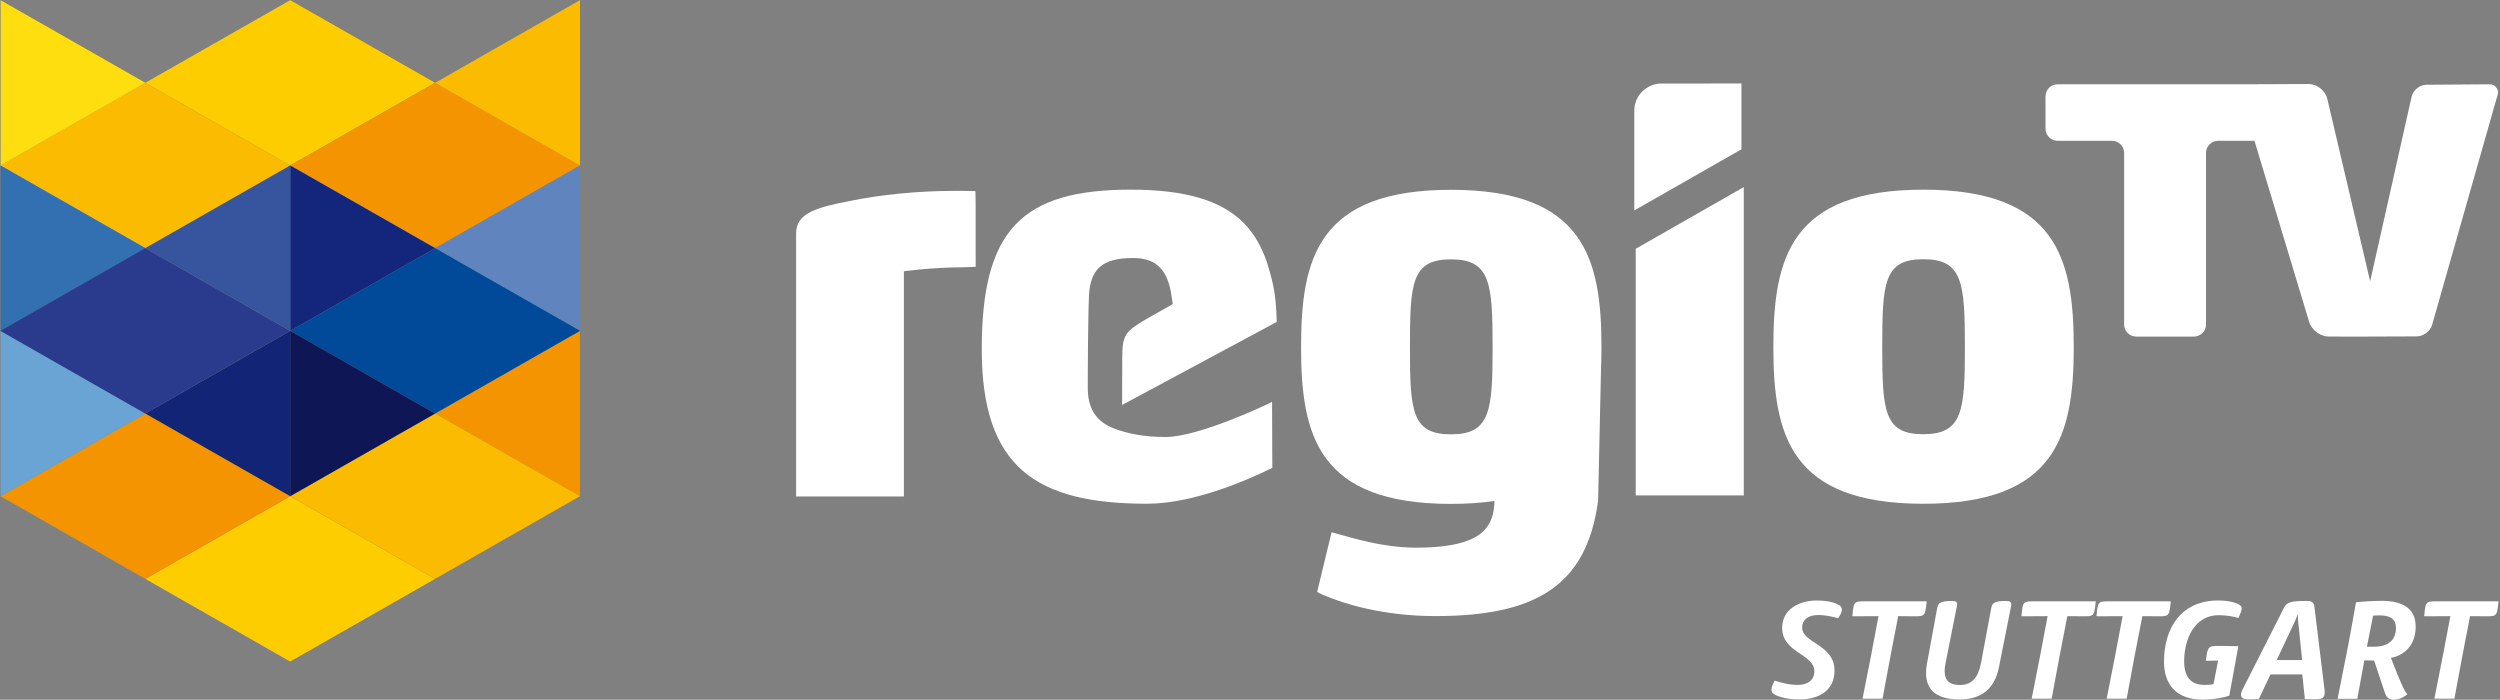 <svg version="1.1" viewBox="0 0 786.66 220.18" xml:space="preserve" xmlns="http://www.w3.org/2000/svg"><rect x="0" y="0" width="786.66" height="220.18" fill="#808080" stroke="none"/><defs><clipPath id="b"><path d="m666.85 285.59h72.047v32.665h-72.047z"/></clipPath><clipPath id="a"><path d="m666.85 292.3h63.779v25.957h-63.779z"/></clipPath></defs><g transform="matrix(1.333 0 0 -1.333 -2.442e-5 223.23)"><g transform="matrix(5.77 0 0 5.77 -2572.3 -120.41)"><g transform="translate(457.68 29.593)"><path d="m0 0h-3e-3l3e-3 -3e-3z" fill="#19191e"/></g><g transform="translate(463.61 32.976)"><path d="m0 0-3e-3 -3e-3h3e-3z" fill="#19191e"/></g><g transform="translate(469.54 36.359)"><path d="m0 0-3e-3 -3e-3 3e-3 -2e-3z" fill="#19191e"/></g><g transform="translate(469.53 29.593)"><path d="m0 0h3e-3v6.761l-3e-3 2e-3 -5.925-3.38v-3e-3z" fill="#f39400"/></g><g transform="translate(457.68 49.886)"><path d="m0 0-3e-3 -3e-3 3e-3 -1e-3z" fill="#ffce00"/></g><g transform="translate(451.75 32.976)"><path d="m0 0-3e-3 -3e-3h3e-3z" fill="#19191e"/></g><g transform="translate(457.68 36.359)"><path d="m0 0-3e-3 -3e-3 3e-3 -2e-3z" fill="#19191e"/></g><g transform="translate(463.61 39.74)"><path d="m0 0h-3e-3l3e-3 -2e-3z" fill="#19191e"/></g><g transform="translate(469.54 43.123)"><path d="m0 0-3e-3 -3e-3 3e-3 -2e-3z" fill="#19191e"/></g><g transform="translate(451.75 46.501)"><path d="m0 0-3e-3 3e-3 -5.922-3.381v-5e-3l5.922-3.378h3e-3l5.925 3.381z" fill="#fabb00"/></g><g transform="translate(457.68 49.883)"><path d="m0 0-3e-3 1e-3 -5.924-3.378-3e-3 -2e-3 3e-3 -3e-3 5.924-3.38 3e-3 2e-3 5.925 3.381z" fill="#fecd00"/></g><g transform="translate(445.83 49.883)"><path d="m0 0v-6.76l5.923 3.381z" fill="#ffde10"/></g><g transform="translate(457.68 29.59)"><path d="m0 0-3e-3 3e-3 -5.924-3.381-3e-3 -3e-3 3e-3 -2e-3 5.924-3.381 3e-3 3e-3 5.925 3.38z" fill="#fecd00"/></g><g transform="translate(463.61 32.973)"><path d="m0 0h-3e-3l-5.925-3.38v-3e-3l5.925-3.381 3e-3 3e-3 5.925 3.381z" fill="#fabb00"/></g><g transform="translate(463.61 46.501)"><path d="m0 0-3e-3 3e-3 -5.925-3.381v-4e-3l5.925-3.379h3e-3l5.925 3.381z" fill="#f39400"/></g><g transform="translate(469.53 49.885)"><path d="m0 0-5.925-3.382v-2e-3l5.925-3.381 3e-3 3e-3v6.763z" fill="#fabb00"/></g><g transform="translate(451.75 32.973)"><path d="m0 0h-3e-3l-5.922-3.38v-3e-3l5.922-3.381 3e-3 3e-3 5.925 3.381z" fill="#f39400"/></g><g transform="translate(457.68 43.123)"><path d="m0 0-3e-3 -3e-3 3e-3 -1e-3z" fill="#19191e"/></g><g transform="translate(457.68 29.593)"><path d="m0 0h3e-3v6.761l-3e-3 2e-3 -5.925-3.38v-3e-3z" fill="#122475"/></g><g transform="translate(445.83 36.354)"><path d="m0 0v-6.761l5.923 3.38z" fill="#69a4d5"/></g><g transform="translate(457.68 43.119)"><path d="m0 0v-6.76l5.925 3.381z" fill="#14267b"/></g><g transform="translate(469.53 36.356)"><path d="m0 0 3e-3 3e-3v6.758l-3e-3 3e-3 -5.925-3.381v-3e-3z" fill="#6085be"/></g><g transform="translate(445.83 43.118)"><path d="m0 0v-6.758l5.923 3.38z" fill="#3370b2"/></g><g transform="translate(463.61 39.737)"><path d="m0 0-3e-3 3e-3 -5.925-3.381v-5e-3l5.925-3.38 3e-3 2e-3 5.925 3.381z" fill="#004a99"/></g><g transform="translate(457.68 36.354)"><path d="m0 0v-6.761l5.925 3.38z" fill="#0e1655"/></g><g transform="translate(451.75 39.737)"><path d="m0 0-3e-3 3e-3 -5.922-3.381v-5e-3l5.922-3.38 3e-3 2e-3 5.925 3.381z" fill="#2a3b8e"/></g><g transform="translate(457.68 43.12)"><path d="m0 0-5.925-3.38h-3e-3l3e-3 -3e-3 5.925-3.38 3e-3 2e-3v6.76z" fill="#37559e"/></g></g><g transform="matrix(1.898 0 0 -1.898 241.69 292.43)" fill="#fff"><g transform="matrix(3.351 0 0 -3.351 76.099 96.779)"><path d="m0 0v-9.154h4.01v11.442z" fill="#fff"/></g><g transform="matrix(3.351 0 0 -3.351 -2265 1132.4)"><g clip-path="url(#b)" fill="#fff"><g transform="translate(709.3 308.66)"><path d="m0 0c-1.46 0-1.524-0.867-1.524-3.258 0-2.369 0.064-3.237 1.524-3.237s1.544 0.868 1.544 3.237c0 2.391-0.084 3.258-1.544 3.258m0-9.076c-4.929 0-5.565 2.539-5.565 5.818 0 3.3 0.636 5.839 5.565 5.839s5.584-2.539 5.584-5.839c0-3.279-0.655-5.818-5.584-5.818" fill="#fff"/></g><g transform="translate(674.13 308.38)"><path d="m0 0s-0.262-0.019-0.446-0.019c-1.164 0-2.22-0.148-2.22-0.148v-8.357h-4v9.754c0 0.762 0.74 0.973 2.073 1.227 1.037 0.212 2.433 0.359 3.766 0.359h0.381c0.159 0 0.434-6e-3 0.434-6e-3s0.01-0.301 0.01-0.48v-1.84c0-0.151 2e-3 -0.49 2e-3 -0.49" fill="#fff"/></g><g transform="translate(691.77 302.16)"><path d="m0 0c-1.459 0-1.523 0.868-1.523 3.237 0 2.391 0.064 3.258 1.523 3.258s1.545-0.867 1.545-3.258c0-2.369-0.086-3.237-1.545-3.237m5.585 3.237c0 3.301-0.654 5.839-5.585 5.839-4.929 0-5.564-2.538-5.564-5.839 0-3.279 0.635-5.818 5.564-5.818 0.6 0 1.134 0.039 1.613 0.109-6e-3 -0.728-0.302-1.229-1.014-1.48-0.445-0.169-1.08-0.254-1.905-0.254-1.269 0-2.474 0.402-2.814 0.486l-0.311 0.087-0.536-2.215s0.192-0.113 0.339-0.157c0.593-0.252 2.053-0.74 4.042-0.74 3.627 0 5.618 1.049 6.046 4.279 0-1e-3 0.07 3.135 0.11 4.935 0.011 0.251 0.015 0.508 0.015 0.768" fill="#fff"/></g><g transform="translate(685.13 303.37)"><path d="m0 0c-0.065-0.036-0.108-0.06-0.108-0.06s-2.583-1.248-3.853-1.248c-0.825 0-1.421 0.134-1.866 0.303-0.719 0.255-1.013 0.773-1.013 1.515 0 0 0 3.237 0.064 3.66 0.106 0.741 0.465 1.164 1.607 1.164 0.763 0 1.249-0.317 1.419-1.291 0.023-0.163 0.045-0.245 0.062-0.419l-0.989-0.56c-0.781-0.465-0.882-0.575-0.884-1.464v-4e-3l-5e-3 -1.715 5.738 3.081c-0.021 0.941-0.113 1.388-0.319 2.067l2e-3 1e-3c-0.01 0.037-0.023 0.072-0.034 0.106-8e-3 0.021-0.013 0.041-0.02 0.062-0.194 0.565-0.468 1.041-0.844 1.426-0.825 0.847-2.179 1.248-4.209 1.248-4.063 0-5.523-1.522-5.523-5.924 0-4.38 2.009-5.733 6.134-5.733 1.767 0 3.82 0.92 4.65 1.332z" fill="#fff"/></g></g></g><g transform="matrix(3.351 0 0 -3.351 -2265 1132.4)"><g clip-path="url(#a)" fill="#fff"><g transform="translate(699.57 315.18)"><path d="m0 0c-0.542-7e-3 -0.981-0.44-0.996-0.98v-3.728l3.977 2.268v2.443z" fill="#fff"/></g><g transform="translate(730.63 314.85)"><path d="m0 0c0 0.165-0.132 0.298-0.295 0.301h-3e-3c-1e-3 0-2e-3 1e-3 -3e-3 1e-3s-3e-3 -1e-3 -4e-3 -1e-3c-0.106 0-0.231 0-0.351-1e-3l-2.002-0.015c-0.247-2e-3 -0.494-0.201-0.548-0.442l-1.539-6.854-1.592 6.779c-0.07 0.301-0.381 0.546-0.69 0.545l-2.288-0.01h-7.03c-0.247 0-0.449-0.202-0.449-0.449v-1.199c0-0.248 0.202-0.45 0.449-0.45h2.019c0.247 0 0.45-0.202 0.45-0.449v-6.368c0-0.247 0.202-0.449 0.449-0.449h2.141c0.247 0 0.449 0.202 0.449 0.449v6.368c0 0.247 0.202 0.449 0.449 0.449h1.35l2.031-6.727c0.089-0.296 0.415-0.538 0.724-0.538l0.89-1e-3h0.585v1e-3c0.126 0 0.264 0 0.385 1e-3l1.407 5e-3c0.247 1e-3 0.504 0.196 0.572 0.434l2.329 8.177c0.035 0.124 0.072 0.253 0.104 0.362l-1e-3 1e-3c7e-3 0.026 0.012 0.052 0.012 0.08" fill="#fff"/></g></g></g><path d="m98.8 142.33c-1.341 0-2.004 0.664-2.004 1.538 0 2.004 4.025 2.074 4.025 5.386 0 2.342-1.77 3.576-4.363 3.576-1.86 0-3.097-0.483-3.365-0.841-0.161-0.214-0.214-0.573 0.288-1.501 0.912 0.285 1.79 0.536 2.879 0.536 1.233 0 2.058-0.61 2.058-1.679 0-2.202-4.008-2.272-4.008-5.422 0-2.272 2.074-3.398 4.313-3.398 1.733 0 2.698 0.449 2.949 0.714 0.214 0.235 0.305 0.647-0.305 1.488-0.536-0.127-1.377-0.395-2.466-0.395"/><path d="m103.04 142.49c0.107-1.361 0.214-1.501 0.375-1.662 0.144-0.144 0.375-0.198 0.932-0.198h7.939c-0.124 1.341-0.231 1.501-0.392 1.662-0.144 0.144-0.359 0.198-0.912 0.198l-2.239-0.017c-0.66 3.381-1.18 6.062-1.947 10.265h-2.487c0.858-4.293 1.361-6.883 1.984-10.265z"/><path d="m121.27 148.83c-0.519 2.647-2.165 4.005-4.883 4.005-3.147 0-4.631-1.394-4.058-4.504l1.27-6.904c0.124-0.61 0.426-0.841 1.823-0.841 0.499 0 0.734 0.124 0.627 0.607l-1.414 7.118c-0.392 1.95 0.231 2.721 1.806 2.721 1.468 0 2.272-0.932 2.611-2.775l1.27-6.83c0.127-0.61 0.429-0.841 1.826-0.841 0.483 0 0.731 0.124 0.643 0.607z"/><path d="m124.07 142.49c0.107-1.361 0.214-1.501 0.375-1.662 0.144-0.144 0.375-0.198 0.932-0.198h7.939c-0.124 1.341-0.231 1.501-0.392 1.662-0.144 0.144-0.359 0.198-0.912 0.198l-2.235-0.017c-0.664 3.381-1.183 6.062-1.95 10.265h-2.487c0.858-4.293 1.361-6.883 1.984-10.265z"/><path d="m133.4 142.49c0.107-1.361 0.214-1.501 0.375-1.662 0.144-0.144 0.375-0.198 0.932-0.198h7.939c-0.124 1.341-0.231 1.501-0.392 1.662-0.144 0.144-0.359 0.198-0.912 0.198l-2.235-0.017c-0.664 3.381-1.183 6.062-1.95 10.265h-2.487c0.858-4.293 1.361-6.883 1.984-10.265z"/><path d="m148.6 142.35c-2.953 0-4.293 2.896-4.293 5.741 0 1.95 0.841 2.932 2.523 2.932 0.643 0 1.019-0.07 1.126-0.087l0.573-2.936-1.522 0.02c0.144-1.307 0.285-1.575 0.573-1.719 0.285-0.161 0.607-0.141 3.469-0.09l-1.126 6.156c-0.59 0.211-1.914 0.483-3.345 0.483-3.361 0-4.776-2.004-4.776-4.722 0-4.223 2.165-7.604 6.743-7.604 1.538 0 2.577 0.395 2.808 0.68 0.178 0.251 0.178 0.449-0.288 1.501-0.607-0.194-1.592-0.355-2.466-0.355"/><path d="m158.48 143.03-0.037-0.804-0.322 0.804-2.306 4.9h3.167zm2.021-1.77 1.27 10.409c0.037 0.446 0.017 0.697-0.178 0.912-0.214 0.198-0.536 0.288-2.272 0.198l-0.322-3.06h-3.954l-1.448 3.06c-1.629 0.107-1.914 0-2.091-0.178-0.161-0.181-0.198-0.466 0.017-0.915l5.205-10.265c0.338-0.664 0.824-0.841 2.755-0.841 0.66 0 0.948 0.144 1.019 0.68"/><path d="m170.65 143.93c0-0.965-0.553-1.555-2.021-1.555-0.375 0-0.751 0.034-0.824 0.034l-0.767 3.864h0.895c1.77 0 2.718-0.838 2.718-2.342m-4.973-3.184c0.573-0.07 2.095-0.178 3.184-0.178 2.829 0 4.239 1.089 4.239 3.217 0 2.631-1.786 3.633-3.076 3.884 1.522 3.951 1.79 4.202 2.041 4.524-0.593 0.483-1.216 0.68-1.682 0.68-0.483 0-0.912-0.214-1.109-0.861l-1.341-4.021s-0.751 0-1.216-0.02l-0.878 4.776h-2.45s0.858-4.31 1.307-6.579c0.429-2.326 0.841-4.564 0.982-5.422"/><path d="m174.16 142.49c0.107-1.361 0.214-1.501 0.375-1.662 0.144-0.144 0.375-0.198 0.932-0.198h7.939c-0.124 1.341-0.231 1.501-0.392 1.662-0.144 0.144-0.359 0.198-0.912 0.198l-2.235-0.017c-0.664 3.381-1.183 6.062-1.95 10.265h-2.487c0.858-4.293 1.361-6.883 1.984-10.265z"/></g></g></svg>
